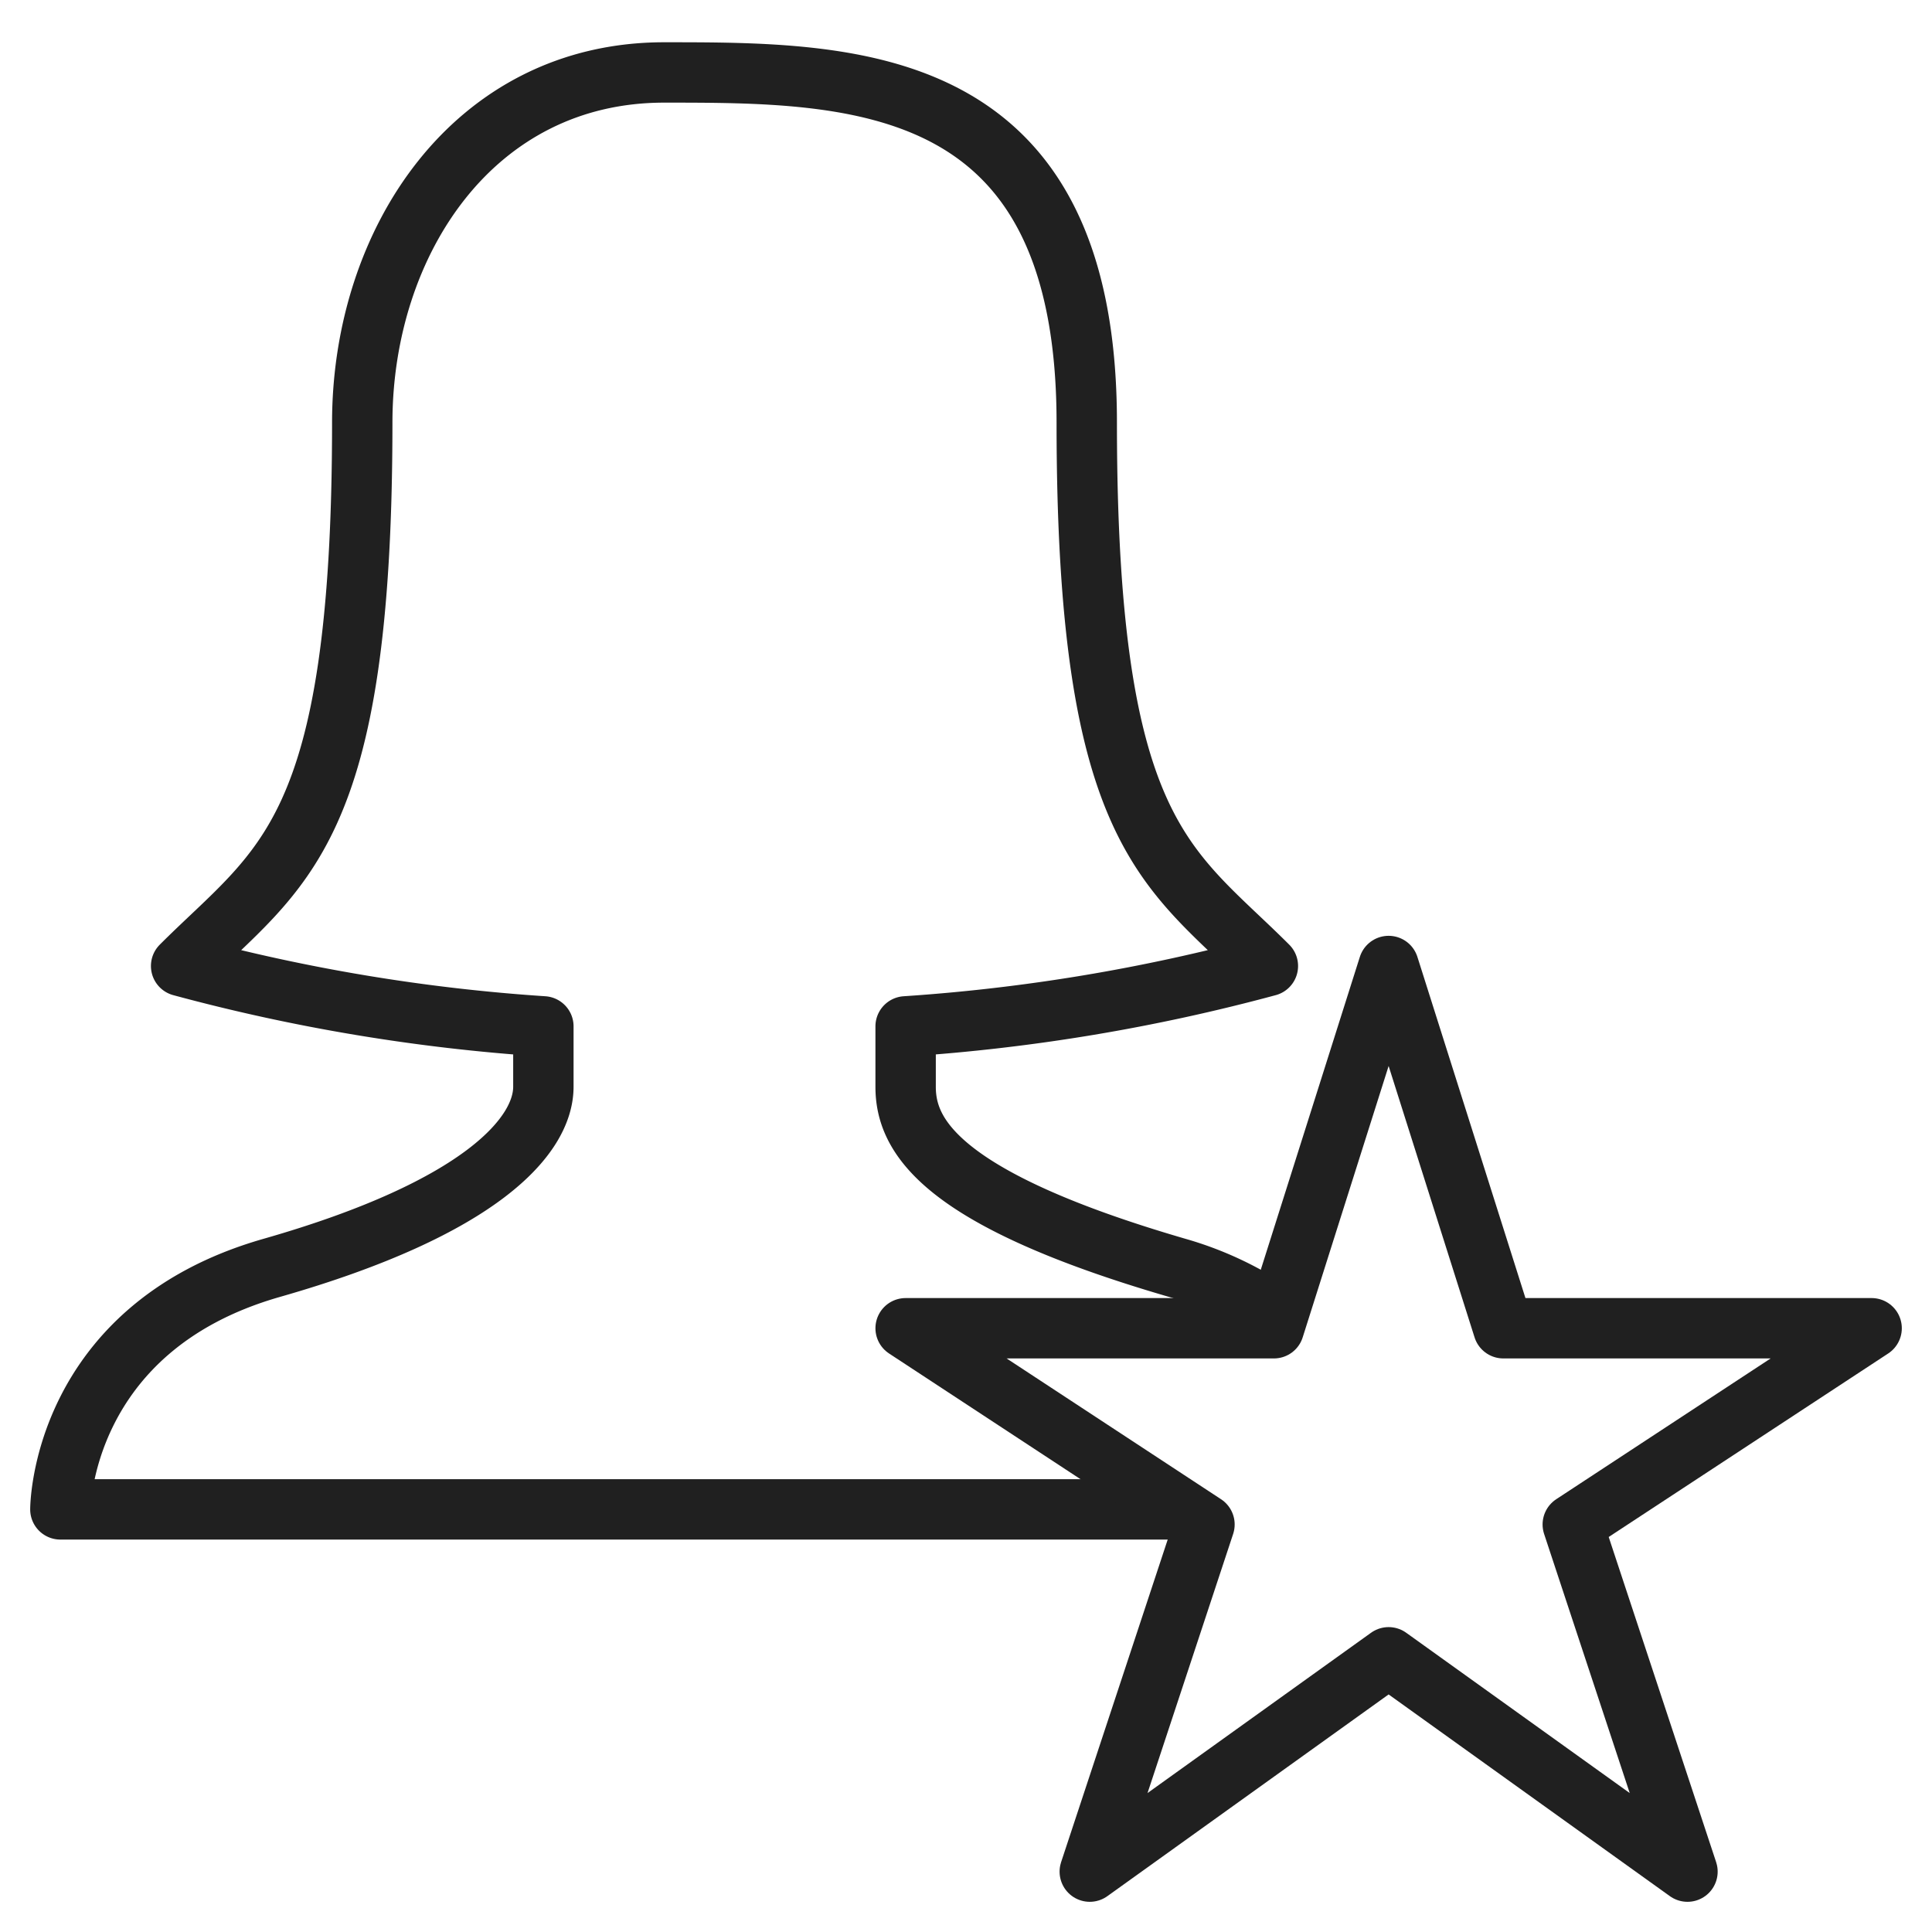 <svg xmlns="http://www.w3.org/2000/svg" viewBox="0 0 64 64" aria-labelledby="title" aria-describedby="desc"><path data-name="layer2" d="M39.1 50H2s0-6 7-8 9-4.4 9-6v-2a61.4 61.4 0 0 1-12-2c3.3-3.3 6-4.3 6-18 0-6 3.7-11.6 10-11.6s14 0 14 11.6c0 13.7 2.7 14.7 6 18a61.6 61.6 0 0 1-12 2v2c0 1.6 1.1 3.7 9 6a11.1 11.1 0 0 1 3.2 1.5" fill="none" stroke="#202020" stroke-miterlimit="10" stroke-width="2" stroke-linejoin="round" stroke-linecap="round"/><path data-name="layer1" fill="none" stroke="#202020" stroke-miterlimit="10" stroke-width="2" d="M46 54.9L36.1 62l3.8-11.5L30 44h12.2L46 32l3.8 12H62l-9.9 6.5L55.9 62 46 54.9z" stroke-linejoin="round" stroke-linecap="round"/></svg>